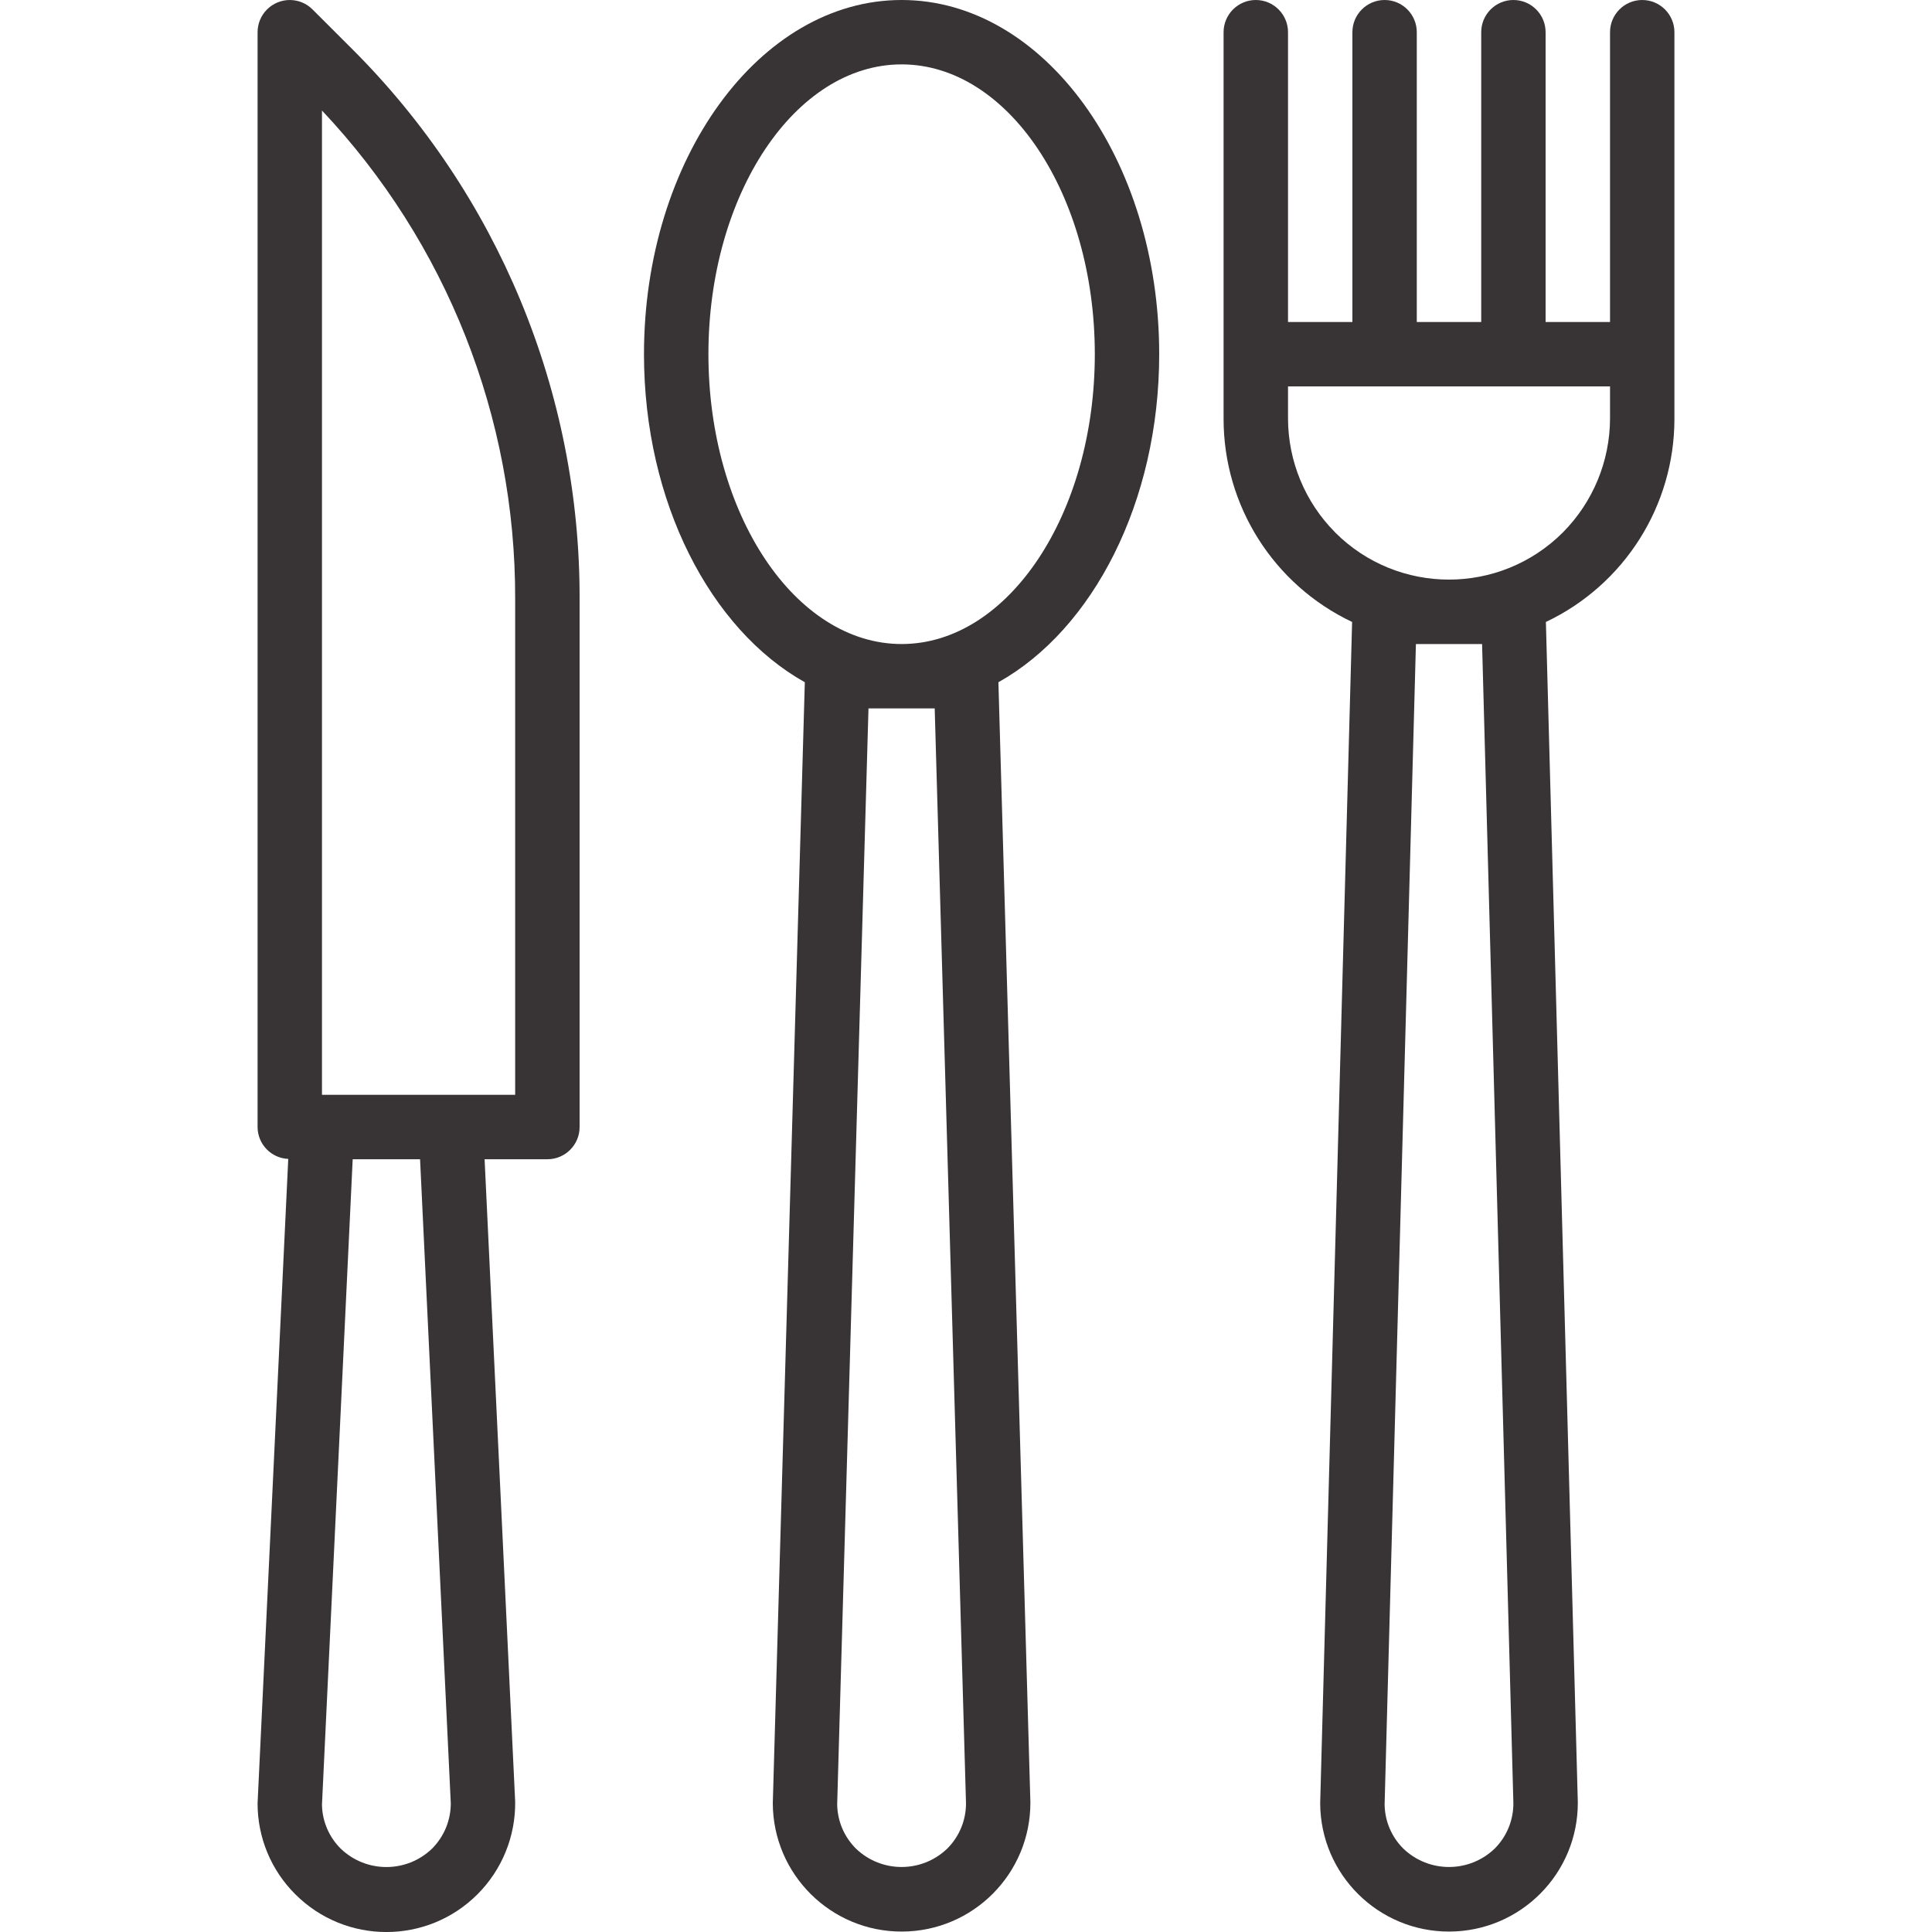 <svg width="40" height="40" viewBox="0 0 40 40" fill="none" xmlns="http://www.w3.org/2000/svg">
<g clip-path="url(#clip0)">
<path d="M34 0C33.632 0 33.334 0.299 33.334 0.667V6.667H32V0.667C32 0.299 31.702 0 31.333 0C30.965 0 30.667 0.299 30.667 0.667V6.667H29.333V0.667C29.333 0.299 29.035 0 28.667 0C28.299 0 28 0.299 28 0.667V6.667H26.667V0.667C26.667 0.299 26.368 0 26 0C25.632 0 25.333 0.299 25.333 0.667V8.667C25.331 10.467 26.367 12.106 27.994 12.877L27.333 37.334C27.338 38.806 28.536 39.996 30.009 39.991C31.482 39.986 32.672 38.788 32.667 37.316L32.006 12.877C33.633 12.106 34.669 10.467 34.667 8.667V0.667C34.667 0.299 34.368 0 34 0ZM30.943 38.276C30.415 38.78 29.585 38.78 29.057 38.276C28.81 38.032 28.669 37.7 28.667 37.352L29.315 13.334H30.685L31.333 37.334C31.334 37.688 31.194 38.027 30.943 38.276ZM33.334 8.667C33.331 9.55 32.98 10.397 32.358 11.023C31.056 12.325 28.945 12.326 27.643 11.024C27.643 11.024 27.643 11.024 27.643 11.023C27.02 10.397 26.669 9.55 26.667 8.667V8H33.334V8.667Z" fill="#383334"/>
<path d="M7.276 1L6.471 0.196C6.211 -0.065 5.789 -0.065 5.528 0.196C5.403 0.321 5.333 0.49 5.333 0.667V23.334C5.334 23.688 5.614 23.979 5.968 23.994L5.333 37.334C5.331 38.042 5.613 38.721 6.114 39.219C7.156 40.261 8.844 40.261 9.886 39.219C10.393 38.711 10.675 38.02 10.666 37.302L10.033 24.001H11.333C11.701 24.001 12 23.702 12 23.334V12.405C12.011 8.125 10.31 4.019 7.276 1ZM8.942 38.277C8.415 38.781 7.585 38.781 7.057 38.277C6.813 38.036 6.672 37.709 6.666 37.366L7.302 24.001H8.697L9.333 37.334C9.334 37.688 9.193 38.027 8.942 38.277ZM10.666 22.667H6.666V2.288C9.246 5.024 10.677 8.645 10.666 12.405V22.667Z" fill="#383334"/>
<path d="M24 7.333C24 3.29 21.607 0 18.667 0C15.726 0 13.333 3.29 13.333 7.333C13.333 10.4 14.713 13.034 16.663 14.125L16 37.334C16.005 38.806 17.203 39.996 18.676 39.991C20.149 39.986 21.338 38.788 21.333 37.315L20.671 14.125C22.621 13.034 24 10.4 24 7.333ZM19.609 38.276C19.082 38.78 18.251 38.78 17.724 38.276C17.477 38.032 17.336 37.7 17.333 37.352L17.981 14.667H19.352L20 37.334C20.001 37.688 19.86 38.027 19.609 38.276ZM18.667 13.334C16.461 13.334 14.667 10.642 14.667 7.333C14.667 4.025 16.461 1.333 18.667 1.333C20.873 1.333 22.667 4.025 22.667 7.333C22.667 10.642 20.873 13.334 18.667 13.334Z" fill="#383334"/>
</g>
<defs>
<clipPath id="clip0">
<rect width="40" height="40" fill="white"/>
</clipPath>
</defs>
</svg>
